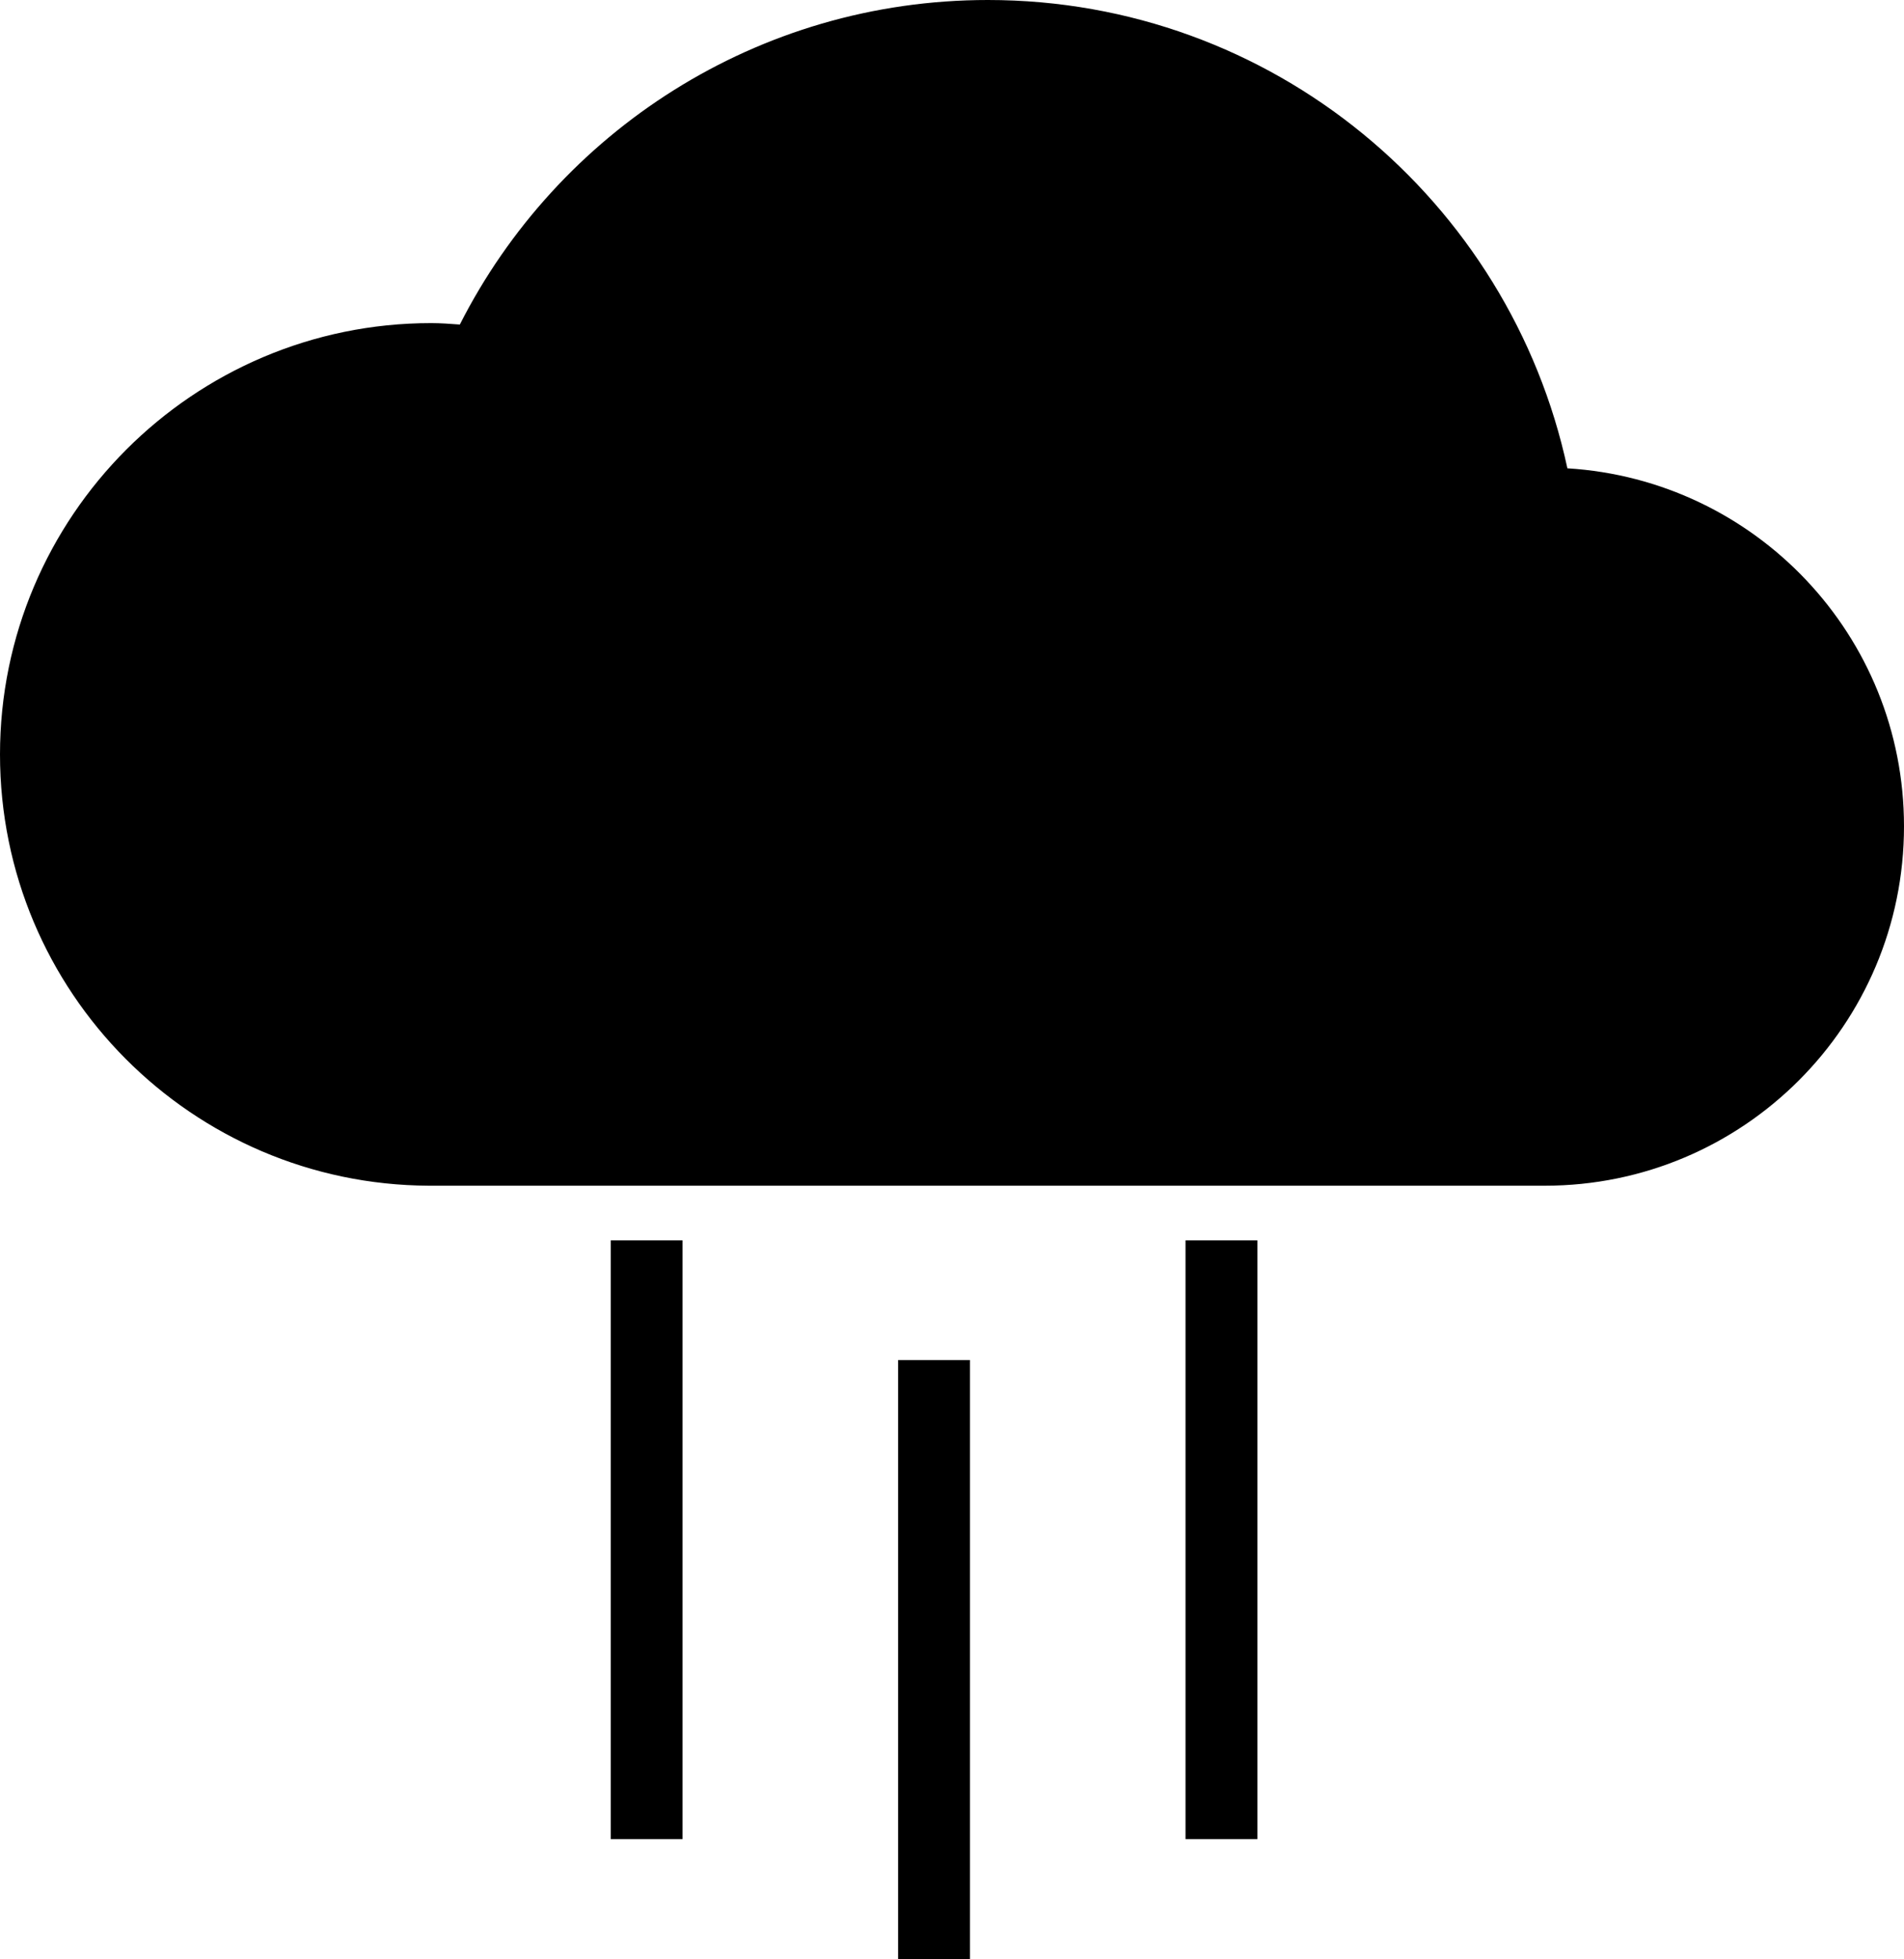 <?xml version="1.0" encoding="UTF-8"?>
<svg id="Layer_2" data-name="Layer 2" xmlns="http://www.w3.org/2000/svg" viewBox="0 0 53 54.51">
  <defs>
    <style>
      .cls-1 {
        fill: #000;
        stroke-width: 0px;
      }
    </style>
  </defs>
  <g id="Layer_1-2" data-name="Layer 1">
    <g>
      <path class="cls-1" d="M53,22.99c0,5.53-4.48,10-10,10H11.94c-6.6-.03-11.94-5.39-11.94-12s5.37-12,12-12c.27,0,.53.02.8.04C15.52,3.67,21.08,0,27.5,0c7.92,0,14.53,5.58,16.13,13.03,5.23.32,9.37,4.65,9.37,9.96Z"/>
      <polygon class="cls-1" points="25 47.84 25 49.46 25 54.51 27 54.51 27 49.46 27 47.84 27 37.84 25 37.84 25 47.84"/>
      <polygon class="cls-1" points="33 44.51 33 45.97 33 51.17 35 51.17 35 45.97 35 44.51 35 34.51 33 34.51 33 44.51"/>
      <polygon class="cls-1" points="17 44.51 17 46.23 17 51.17 19 51.17 19 46.23 19 44.51 19 34.51 17 34.51 17 44.51"/>
    </g>
  </g>
</svg>